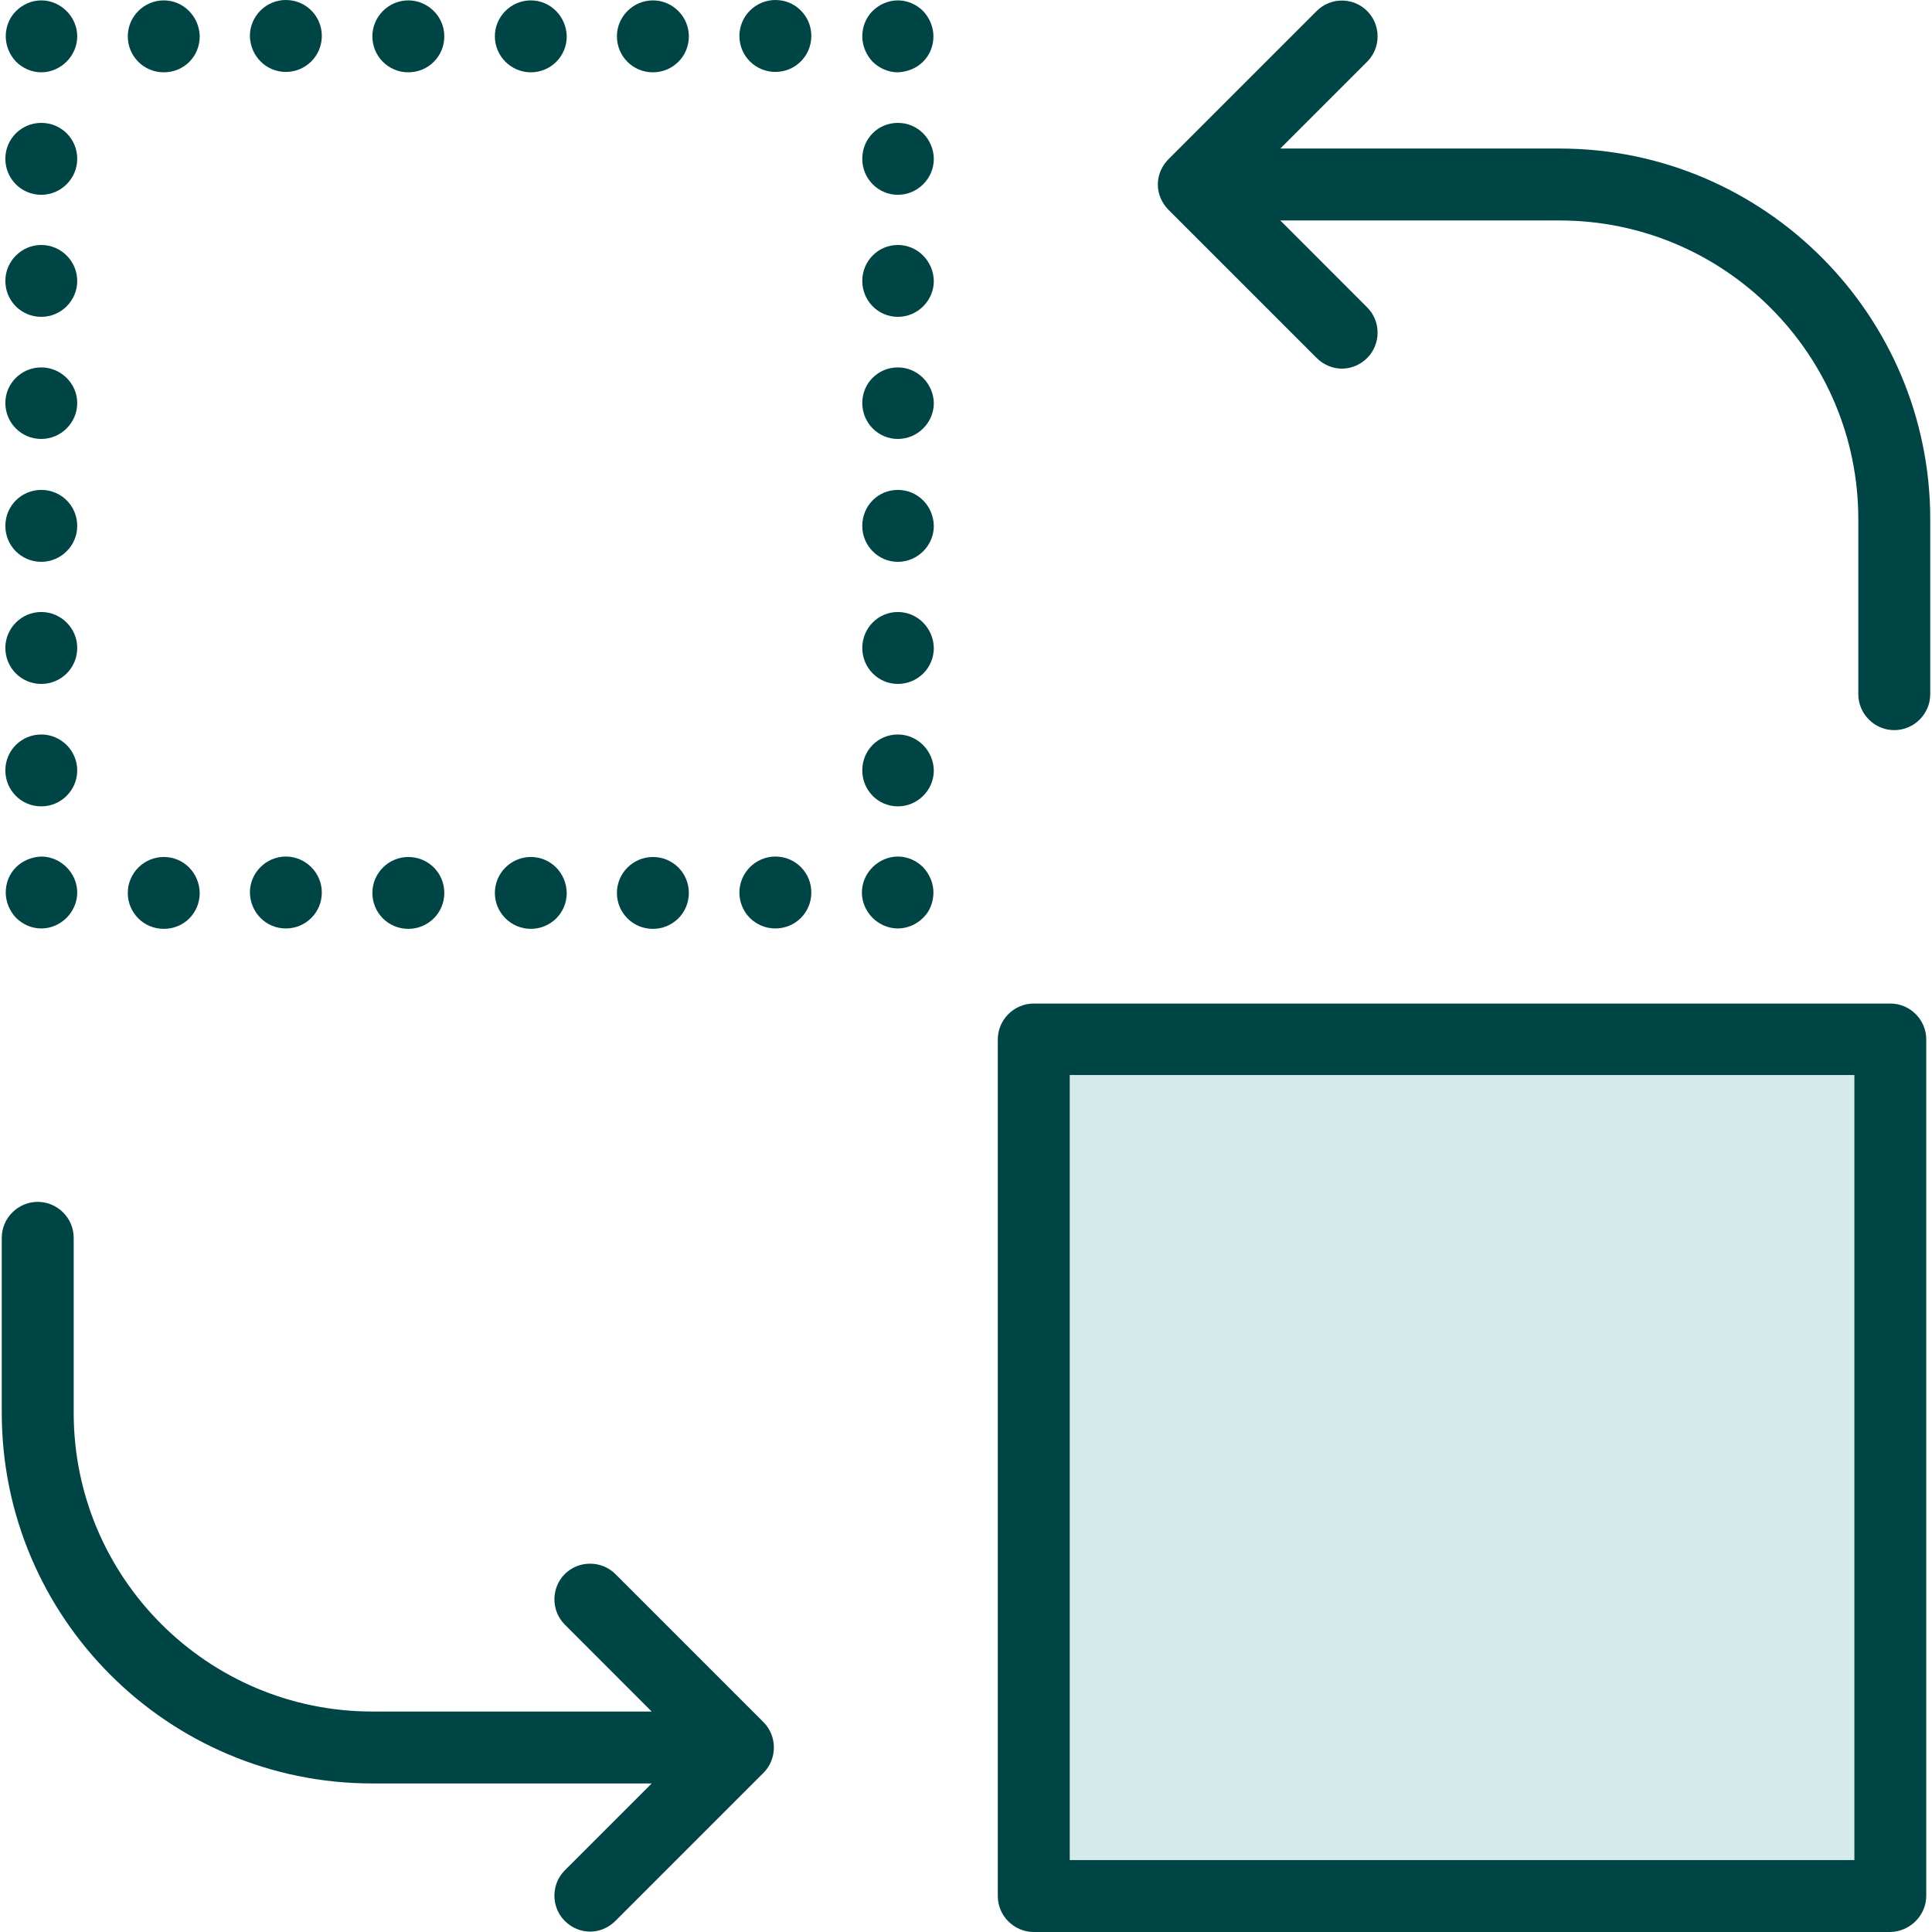 <?xml version="1.0" encoding="UTF-8"?>
<svg width="35px" height="35px" viewBox="0 0 35 35" version="1.1" xmlns="http://www.w3.org/2000/svg" xmlns:xlink="http://www.w3.org/1999/xlink">
    <!-- Generator: sketchtool 55.2 (78181) - https://sketchapp.com -->
    <title>17543C0A-B3D3-44DC-91F8-028A080E446C</title>
    <desc>Created with sketchtool.</desc>
    <g id="Admin" stroke="none" stroke-width="1" fill="none" fill-rule="evenodd">
        <g id="1.-Admin-BORB-Dashboard" transform="translate(-581, -1534)" fill-rule="nonzero">
            <g id="land-transfer-icon" transform="translate(581, 1534)">
                <rect id="Rectangle" fill="#D5EBEB" x="18.728" y="18.831" width="15.517" height="15.517"></rect>
                <path d="M6.746,32.309 L11.806,32.309 L10.232,33.883 C9.981,34.134 9.981,34.549 10.232,34.8 C10.36,34.928 10.525,34.993 10.69,34.993 C10.854,34.993 11.019,34.928 11.148,34.8 L13.832,32.116 C14.082,31.865 14.082,31.45 13.832,31.199 L11.148,28.515 C10.897,28.265 10.482,28.265 10.232,28.515 C9.981,28.766 9.981,29.181 10.232,29.431 L11.806,31.006 L6.746,31.006 C3.761,31.006 1.335,28.58 1.335,25.595 L1.335,22.424 C1.335,22.066 1.041,21.773 0.684,21.773 C0.326,21.773 0.032,22.066 0.032,22.424 L0.032,25.595 C0.032,29.296 3.038,32.309 6.746,32.309 Z" id="Path" fill="#004545"></path>
                <path d="M1.206,0.2 C1.084,0.079 0.92,0.007 0.748,0.007 C0.576,0.007 0.412,0.079 0.29,0.2 C0.168,0.322 0.104,0.487 0.104,0.658 C0.104,0.83 0.175,0.995 0.29,1.117 C0.412,1.238 0.576,1.31 0.748,1.31 C0.92,1.31 1.084,1.238 1.206,1.117 C1.328,0.995 1.399,0.83 1.399,0.658 C1.399,0.487 1.328,0.322 1.206,0.2 Z" id="Path" fill="#004545"></path>
                <path d="M14.047,1.303 C14.404,1.303 14.698,1.016 14.698,0.651 C14.698,0.293 14.412,0 14.047,0 C13.689,0 13.395,0.293 13.395,0.651 C13.395,1.016 13.689,1.303 14.047,1.303 Z" id="Path" fill="#004545"></path>
                <path d="M11.828,0.007 C11.47,0.007 11.176,0.301 11.176,0.658 C11.176,1.016 11.463,1.31 11.828,1.31 C12.186,1.31 12.479,1.024 12.479,0.658 C12.479,0.301 12.186,0.007 11.828,0.007 Z" id="Path" fill="#004545"></path>
                <path d="M5.178,1.303 C5.536,1.303 5.83,1.016 5.83,0.651 C5.83,0.293 5.543,0 5.178,0 C4.821,0 4.527,0.293 4.527,0.651 C4.534,1.016 4.821,1.303 5.178,1.303 Z" id="Path" fill="#004545"></path>
                <path d="M2.967,0.007 C2.609,0.007 2.315,0.301 2.315,0.658 C2.315,1.016 2.602,1.31 2.967,1.31 C3.332,1.31 3.618,1.024 3.618,0.658 C3.611,0.301 3.325,0.007 2.967,0.007 Z" id="Path" fill="#004545"></path>
                <path d="M9.616,0.007 C9.258,0.007 8.965,0.301 8.965,0.658 C8.965,1.016 9.258,1.31 9.616,1.31 C9.974,1.31 10.267,1.024 10.267,0.658 C10.26,0.301 9.974,0.007 9.616,0.007 Z" id="Path" fill="#004545"></path>
                <path d="M7.397,0.007 C7.039,0.007 6.746,0.301 6.746,0.658 C6.746,1.016 7.032,1.31 7.397,1.31 C7.755,1.31 8.049,1.024 8.049,0.658 C8.049,0.301 7.755,0.007 7.397,0.007 Z" id="Path" fill="#004545"></path>
                <path d="M16.723,1.117 C16.845,0.995 16.91,0.83 16.91,0.658 C16.91,0.487 16.838,0.322 16.723,0.2 C16.602,0.079 16.437,0.007 16.265,0.007 C16.094,0.007 15.929,0.079 15.807,0.2 C15.686,0.322 15.621,0.487 15.621,0.658 C15.621,0.83 15.693,0.995 15.807,1.117 C15.929,1.238 16.094,1.31 16.265,1.31 C16.437,1.303 16.602,1.238 16.723,1.117 Z" id="Path" fill="#004545"></path>
                <path d="M16.265,4.438 C15.907,4.438 15.621,4.731 15.621,5.089 C15.621,5.447 15.907,5.74 16.265,5.74 C16.623,5.74 16.917,5.447 16.917,5.089 C16.91,4.731 16.623,4.438 16.265,4.438 Z" id="Path" fill="#004545"></path>
                <path d="M16.265,13.306 C15.907,13.306 15.621,13.592 15.621,13.957 C15.621,14.315 15.907,14.608 16.265,14.608 C16.623,14.608 16.917,14.315 16.917,13.957 C16.91,13.599 16.623,13.306 16.265,13.306 Z" id="Path" fill="#004545"></path>
                <path d="M16.265,6.656 C15.907,6.656 15.621,6.943 15.621,7.301 C15.621,7.658 15.907,7.952 16.265,7.952 C16.623,7.952 16.917,7.658 16.917,7.301 C16.91,6.95 16.623,6.656 16.265,6.656 Z" id="Path" fill="#004545"></path>
                <path d="M16.265,11.087 C15.907,11.087 15.621,11.38 15.621,11.738 C15.621,12.096 15.907,12.39 16.265,12.39 C16.623,12.39 16.917,12.103 16.917,11.738 C16.91,11.38 16.623,11.087 16.265,11.087 Z" id="Path" fill="#004545"></path>
                <path d="M16.265,8.875 C15.907,8.875 15.621,9.162 15.621,9.527 C15.621,9.884 15.907,10.178 16.265,10.178 C16.623,10.178 16.917,9.884 16.917,9.527 C16.91,9.162 16.623,8.875 16.265,8.875 Z" id="Path" fill="#004545"></path>
                <path d="M16.265,2.226 C15.907,2.226 15.621,2.512 15.621,2.877 C15.621,3.235 15.907,3.529 16.265,3.529 C16.623,3.529 16.917,3.235 16.917,2.877 C16.91,2.512 16.623,2.226 16.265,2.226 Z" id="Path" fill="#004545"></path>
                <path d="M16.91,16.169 C16.91,15.997 16.838,15.832 16.723,15.711 C16.602,15.589 16.437,15.517 16.265,15.517 C16.094,15.517 15.929,15.589 15.807,15.711 C15.686,15.832 15.614,15.997 15.614,16.169 C15.614,16.34 15.686,16.505 15.807,16.627 C15.929,16.748 16.094,16.82 16.265,16.82 C16.437,16.82 16.602,16.748 16.723,16.627 C16.845,16.512 16.91,16.34 16.91,16.169 Z" id="Path" fill="#004545"></path>
                <path d="M7.397,15.525 C7.039,15.525 6.746,15.818 6.746,16.176 C6.746,16.534 7.032,16.827 7.397,16.827 C7.755,16.827 8.049,16.541 8.049,16.176 C8.049,15.811 7.755,15.525 7.397,15.525 Z" id="Path" fill="#004545"></path>
                <path d="M9.616,15.525 C9.258,15.525 8.965,15.818 8.965,16.176 C8.965,16.534 9.258,16.827 9.616,16.827 C9.974,16.827 10.267,16.541 10.267,16.176 C10.26,15.811 9.974,15.525 9.616,15.525 Z" id="Path" fill="#004545"></path>
                <path d="M11.828,15.525 C11.47,15.525 11.176,15.818 11.176,16.176 C11.176,16.534 11.463,16.827 11.828,16.827 C12.186,16.827 12.479,16.541 12.479,16.176 C12.479,15.811 12.186,15.525 11.828,15.525 Z" id="Path" fill="#004545"></path>
                <path d="M2.967,15.525 C2.609,15.525 2.315,15.818 2.315,16.176 C2.315,16.534 2.602,16.827 2.967,16.827 C3.332,16.827 3.618,16.541 3.618,16.176 C3.611,15.811 3.325,15.525 2.967,15.525 Z" id="Path" fill="#004545"></path>
                <path d="M5.178,16.82 C5.536,16.82 5.83,16.534 5.83,16.169 C5.83,15.811 5.536,15.517 5.178,15.517 C4.821,15.517 4.527,15.811 4.527,16.169 C4.534,16.534 4.821,16.82 5.178,16.82 Z" id="Path" fill="#004545"></path>
                <path d="M14.047,16.82 C14.404,16.82 14.698,16.534 14.698,16.169 C14.698,15.811 14.412,15.517 14.047,15.517 C13.689,15.517 13.395,15.811 13.395,16.169 C13.395,16.534 13.689,16.82 14.047,16.82 Z" id="Path" fill="#004545"></path>
                <path d="M0.29,15.711 C0.168,15.832 0.104,15.997 0.104,16.169 C0.104,16.34 0.175,16.505 0.29,16.627 C0.412,16.748 0.576,16.82 0.748,16.82 C0.92,16.82 1.084,16.748 1.206,16.627 C1.328,16.505 1.399,16.34 1.399,16.169 C1.399,15.997 1.328,15.832 1.206,15.711 C1.084,15.589 0.92,15.517 0.748,15.517 C0.576,15.525 0.412,15.589 0.29,15.711 Z" id="Path" fill="#004545"></path>
                <path d="M0.748,2.226 C0.39,2.226 0.097,2.512 0.097,2.877 C0.097,3.235 0.383,3.529 0.748,3.529 C1.106,3.529 1.399,3.235 1.399,2.877 C1.399,2.512 1.106,2.226 0.748,2.226 Z" id="Path" fill="#004545"></path>
                <path d="M0.748,4.438 C0.39,4.438 0.097,4.731 0.097,5.089 C0.097,5.447 0.383,5.74 0.748,5.74 C1.106,5.74 1.399,5.447 1.399,5.089 C1.399,4.731 1.106,4.438 0.748,4.438 Z" id="Path" fill="#004545"></path>
                <path d="M0.748,6.656 C0.39,6.656 0.097,6.943 0.097,7.301 C0.097,7.658 0.383,7.952 0.748,7.952 C1.106,7.952 1.399,7.658 1.399,7.301 C1.399,6.95 1.106,6.656 0.748,6.656 Z" id="Path" fill="#004545"></path>
                <path d="M0.748,11.087 C0.39,11.087 0.097,11.38 0.097,11.738 C0.097,12.096 0.383,12.39 0.748,12.39 C1.106,12.39 1.399,12.103 1.399,11.738 C1.399,11.38 1.106,11.087 0.748,11.087 Z" id="Path" fill="#004545"></path>
                <path d="M0.748,13.306 C0.39,13.306 0.097,13.592 0.097,13.957 C0.097,14.315 0.383,14.608 0.748,14.608 C1.106,14.608 1.399,14.315 1.399,13.957 C1.399,13.599 1.106,13.306 0.748,13.306 Z" id="Path" fill="#004545"></path>
                <path d="M0.748,8.875 C0.39,8.875 0.097,9.162 0.097,9.527 C0.097,9.884 0.383,10.178 0.748,10.178 C1.106,10.178 1.399,9.884 1.399,9.527 C1.399,9.162 1.106,8.875 0.748,8.875 Z" id="Path" fill="#004545"></path>
                <path d="M23.852,0.2 L21.168,2.884 C21.047,3.006 20.975,3.171 20.975,3.343 C20.975,3.514 21.047,3.679 21.168,3.801 L23.852,6.485 C23.981,6.613 24.146,6.678 24.31,6.678 C24.475,6.678 24.64,6.613 24.768,6.485 C25.019,6.234 25.019,5.819 24.768,5.569 L23.194,3.994 L28.254,3.994 C31.239,3.994 33.665,6.42 33.665,9.405 L33.665,12.576 C33.665,12.934 33.959,13.227 34.316,13.227 C34.674,13.227 34.968,12.934 34.968,12.576 L34.968,9.405 C34.968,5.704 31.954,2.691 28.254,2.691 L23.194,2.691 L24.768,1.117 C25.019,0.866 25.019,0.451 24.768,0.2 C24.518,-0.05 24.11,-0.057 23.852,0.2 Z" id="Path" fill="#004545"></path>
                <path d="M34.896,34.342 L34.896,18.831 C34.896,18.473 34.603,18.18 34.245,18.18 L18.728,18.18 C18.37,18.18 18.076,18.473 18.076,18.831 L18.076,34.349 C18.076,34.707 18.37,35 18.728,35 L34.245,35 C34.603,34.993 34.896,34.699 34.896,34.342 Z M33.594,33.697 L19.379,33.697 L19.379,19.475 L33.594,19.475 L33.594,33.697 Z" id="Shape" fill="#004545"></path>
            </g>
        </g>
    </g>
</svg>